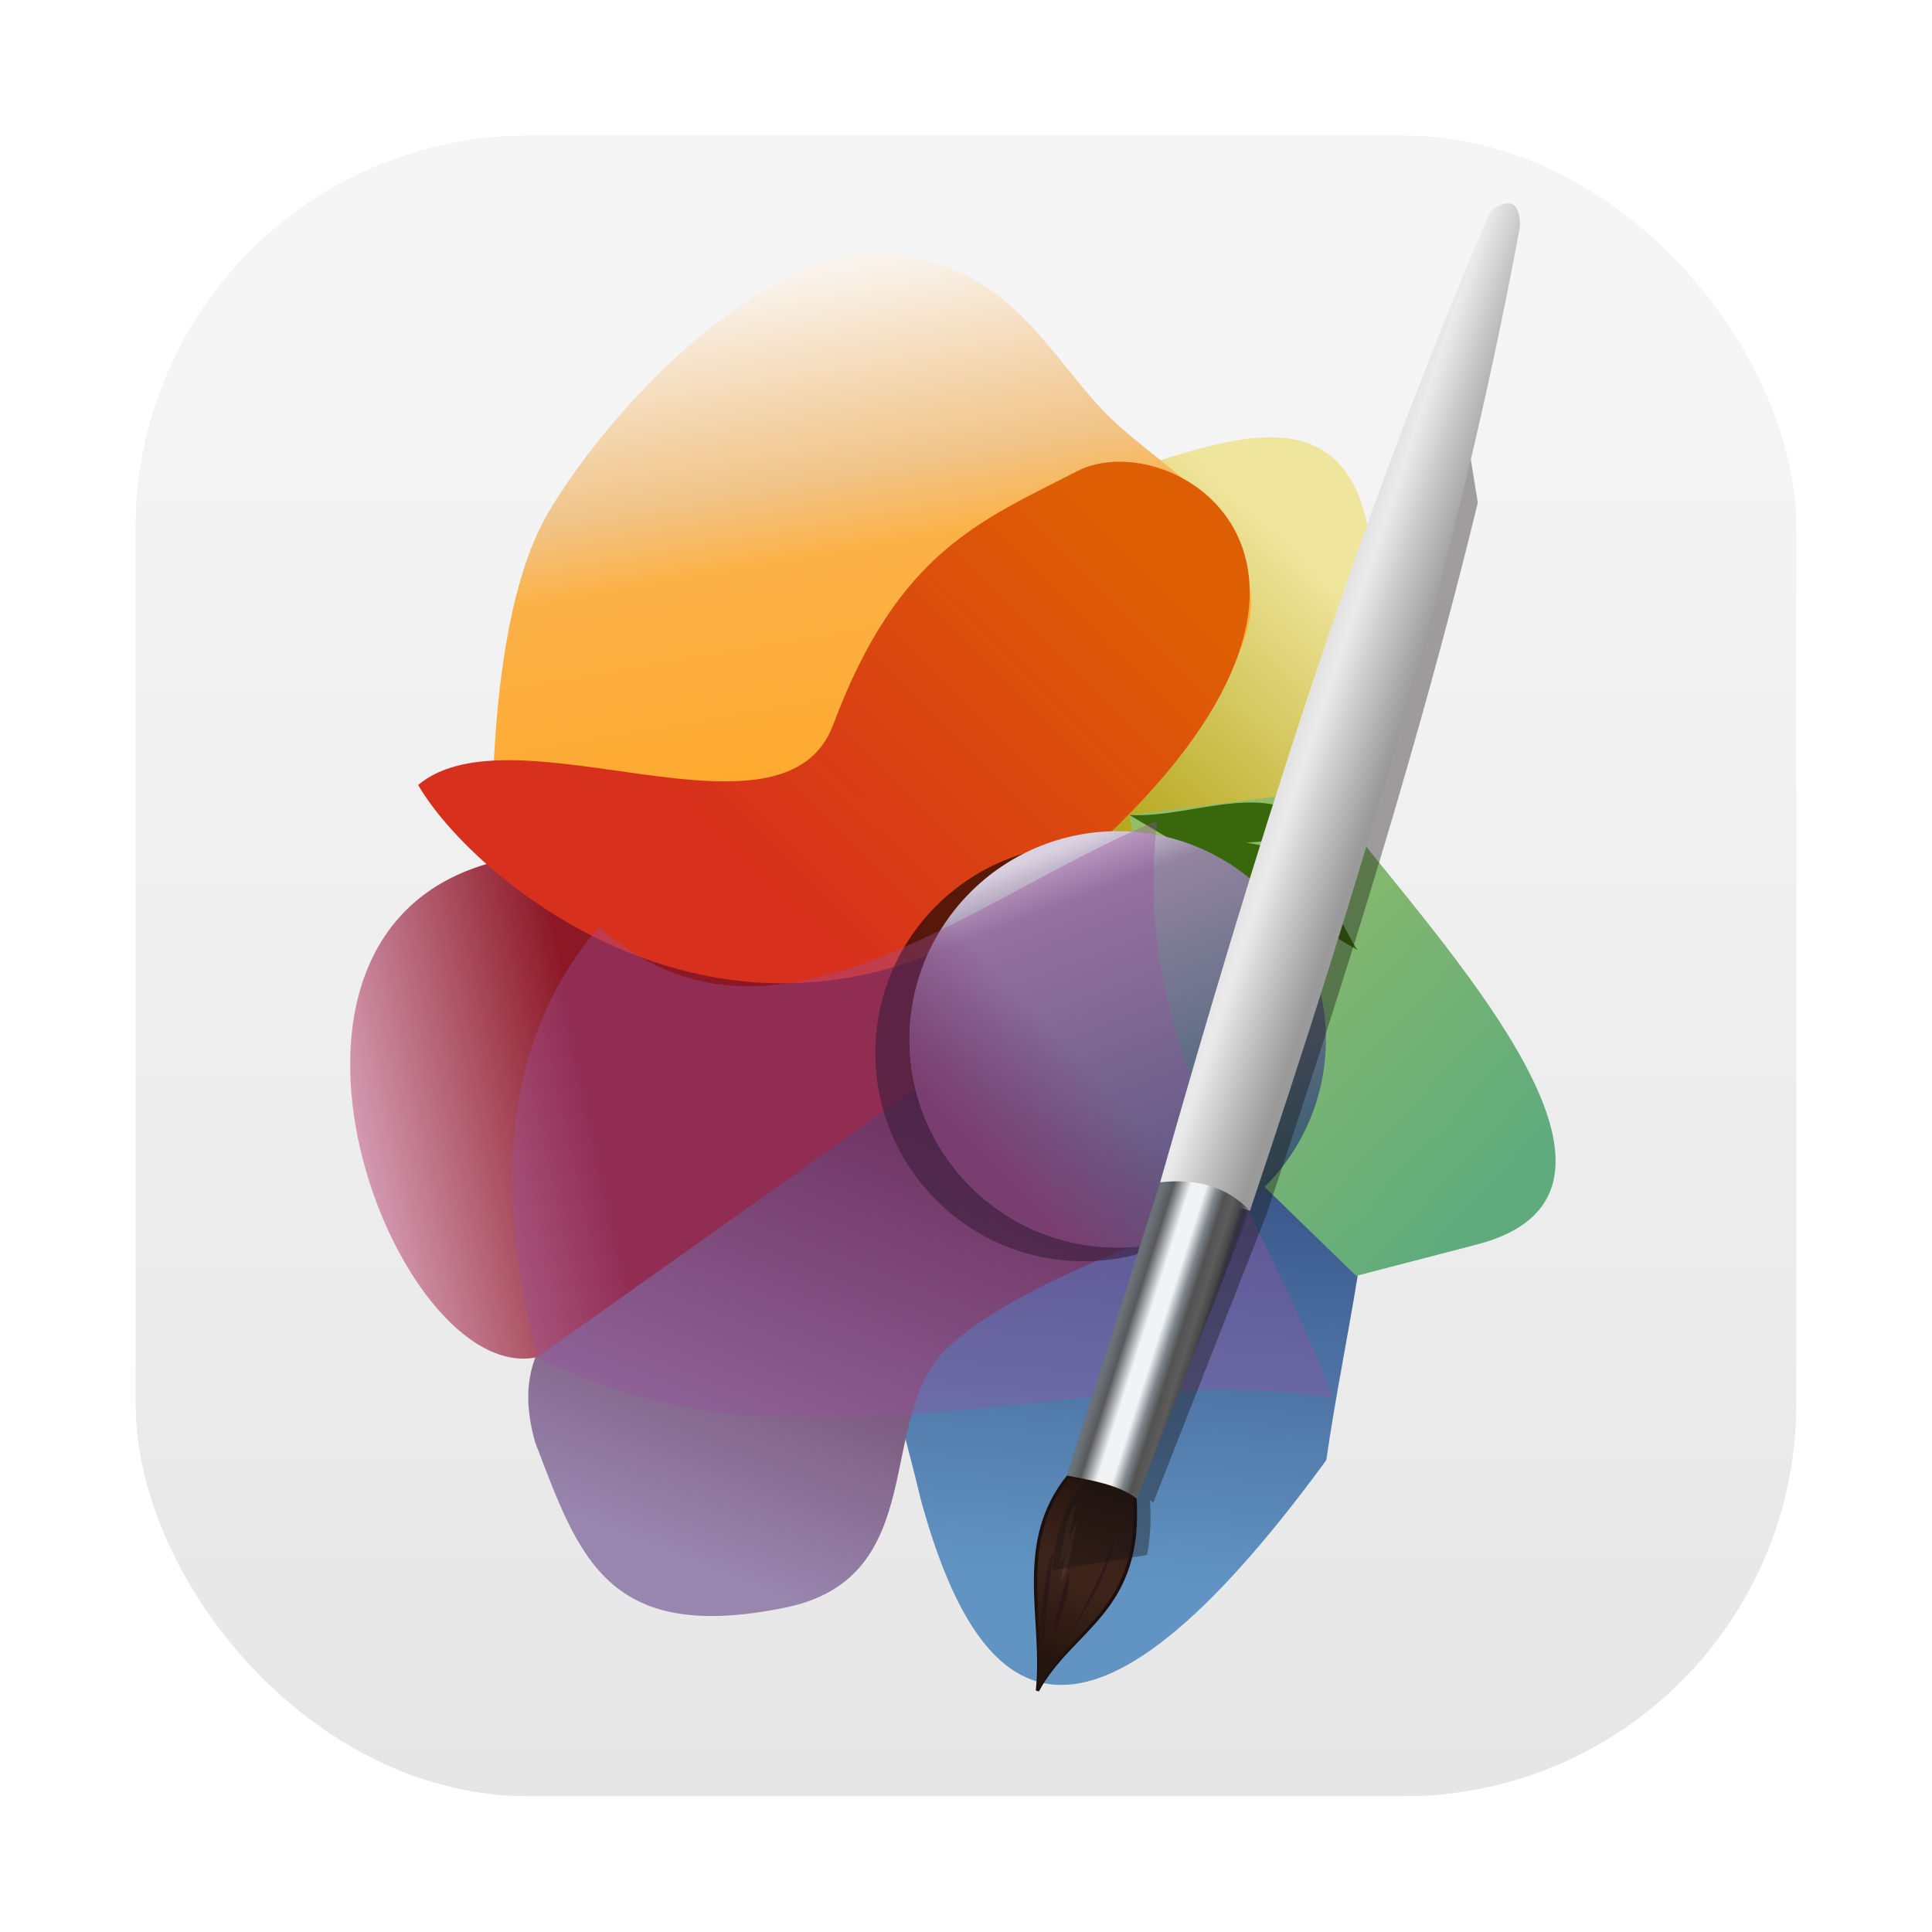 <?xml version="1.0" encoding="UTF-8"?>
<svg width="64" height="64" version="1.1" viewBox="0 0 16.933 16.933" xmlns="http://www.w3.org/2000/svg" xmlns:cc="http://creativecommons.org/ns#" xmlns:dc="http://purl.org/dc/elements/1.1/" xmlns:rdf="http://www.w3.org/1999/02/22-rdf-syntax-ns#" xmlns:xlink="http://www.w3.org/1999/xlink">
 <defs>
  <linearGradient id="i" x1="400.4" x2="400.4" y1="545.62" y2="517.62" gradientTransform="matrix(.42 0 0 .42 -173.34 -178.23)" gradientUnits="userSpaceOnUse">
   <stop stop-color="#d3d3d3" offset="0"/>
   <stop stop-color="#fcf9f9" offset="1"/>
  </linearGradient>
  <linearGradient id="f" x1="400.4" x2="400.4" y1="545.62" y2="517.62" gradientTransform="matrix(.433 0 0 .433 -193.09 -179.69)" gradientUnits="userSpaceOnUse">
   <stop stop-color="#8d3aff" offset="0"/>
   <stop stop-color="#ff3680" offset="1"/>
  </linearGradient>
  <linearGradient id="linearGradient1448" x1="3.969" x2="3.969" y1="16.404" y2="2.646" gradientTransform="matrix(.917 0 0 .917 .705 .705)" gradientUnits="userSpaceOnUse">
   <stop stop-color="#e6e6e6" offset="0"/>
   <stop stop-color="#f5f5f5" offset="1"/>
  </linearGradient>
  <linearGradient id="linearGradient1099" x1="400.4" x2="400.4" y1="545.62" y2="517.62" gradientTransform="matrix(.42 0 0 .42 -173.34 -178.23)" gradientUnits="userSpaceOnUse" xlink:href="#i"/>
  <linearGradient id="linearGradient1101" x1="400.4" x2="400.4" y1="545.62" y2="517.62" gradientTransform="matrix(.433 0 0 .433 -193.09 -179.69)" gradientUnits="userSpaceOnUse" xlink:href="#f"/>
  <filter id="filter861-6" x="-.027" y="-.027" width="1.054" height="1.054" color-interpolation-filters="sRGB">
   <feGaussianBlur stdDeviation="0.164"/>
  </filter>
  <linearGradient id="linearGradient4669" x1="567.6" x2="506.46" y1="38.164" y2="103.36" gradientTransform="translate(204 105.16)" gradientUnits="userSpaceOnUse">
   <stop stop-color="#f0e59d" offset="0"/>
   <stop stop-color="#a99b03" offset="1"/>
  </linearGradient>
  <filter id="filter4703" x="-.051" y="-.05" width="1.103" height="1.099" color-interpolation-filters="sRGB">
   <feGaussianBlur stdDeviation="1.955"/>
  </filter>
  <linearGradient id="linearGradient4569" x1="538.43" x2="560.87" y1="258.42" y2="389.14" gradientTransform="translate(132.73 -176.14)" gradientUnits="userSpaceOnUse">
   <stop stop-color="#f9f3ec" offset="0"/>
   <stop stop-color="#f1c488" offset=".343"/>
   <stop stop-color="#fcb147" offset=".476"/>
   <stop stop-color="#ffa725" offset="1"/>
  </linearGradient>
  <filter id="filter4609" x="-.046" y="-.056" width="1.092" height="1.112" color-interpolation-filters="sRGB">
   <feGaussianBlur stdDeviation="3.266"/>
  </filter>
  <linearGradient id="linearGradient4861" x1="534.3" x2="520.63" y1="298.34" y2="462.68" gradientTransform="translate(204.47 -85.153)" gradientUnits="userSpaceOnUse">
   <stop stop-color="#1c275e" offset="0"/>
   <stop stop-color="#6194c2" offset="1"/>
  </linearGradient>
  <filter id="filter4875" x="-.084" y="-.047" width="1.167" height="1.094" color-interpolation-filters="sRGB">
   <feGaussianBlur stdDeviation="3.789"/>
  </filter>
  <linearGradient id="linearGradient4763" x1="468.27" x2="516.21" y1="449.27" y2="328.47" gradientTransform="translate(168.75 -75.936)" gradientUnits="userSpaceOnUse">
   <stop stop-color="#9986af" offset="0"/>
   <stop stop-color="#4b142e" offset="1"/>
  </linearGradient>
  <filter id="filter4813" x="-.036" y="-.039" width="1.072" height="1.077" color-interpolation-filters="sRGB">
   <feGaussianBlur stdDeviation="2.209"/>
  </filter>
  <linearGradient id="linearGradient4623" x1="552.26" x2="608.26" y1="380.84" y2="368.57" gradientTransform="translate(7.641 -92.738)" gradientUnits="userSpaceOnUse">
   <stop stop-color="#d8a3ba" offset="0"/>
   <stop stop-color="#8c1826" offset="1"/>
  </linearGradient>
  <filter id="filter4657" x="-.031" y="-.047" width="1.062" height="1.094" color-interpolation-filters="sRGB">
   <feGaussianBlur stdDeviation="2.201"/>
  </filter>
  <linearGradient id="linearGradient4497" x1="515.8" x2="435.53" y1="228.34" y2="309.15" gradientTransform="translate(216.8 -88.272)" gradientUnits="userSpaceOnUse">
   <stop stop-color="#de5f03" offset="0"/>
   <stop stop-color="#d7301c" offset="1"/>
  </linearGradient>
  <filter id="filter4539" x="-.084" y="-.134" width="1.168" height="1.268" color-interpolation-filters="sRGB">
   <feGaussianBlur stdDeviation="6.538"/>
  </filter>
  <filter id="filter4849" x="-.088" y="-.078" width="1.177" height="1.156" color-interpolation-filters="sRGB">
   <feGaussianBlur stdDeviation="3.526"/>
  </filter>
  <linearGradient id="linearGradient4825" x1="511.46" x2="584.49" y1="364.43" y2="432.22" gradientUnits="userSpaceOnUse">
   <stop stop-color="#93bd68" offset="0"/>
   <stop stop-color="#5fab7d" offset="1"/>
  </linearGradient>
  <filter id="filter4935" x="-.28" y="-.28" width="1.559" height="1.559" color-interpolation-filters="sRGB">
   <feGaussianBlur stdDeviation="10.902"/>
  </filter>
  <filter id="filter4751" x="-.097" y="-.097" width="1.194" height="1.194" color-interpolation-filters="sRGB">
   <feGaussianBlur stdDeviation="3.79"/>
  </filter>
  <linearGradient id="linearGradient4717" x1="725.61" x2="759.36" y1="209.79" y2="296.46" gradientUnits="userSpaceOnUse">
   <stop stop-color="#dad2e1" offset="0"/>
   <stop stop-color="#9384a0" offset=".133"/>
   <stop stop-color="#325a6c" offset="1"/>
  </linearGradient>
  <linearGradient id="linearGradient4729" x1="706.44" x2="729.45" y1="288.03" y2="266.55" gradientUnits="userSpaceOnUse">
   <stop stop-color="#673353" offset="0"/>
   <stop stop-color="#673353" stop-opacity="0" offset="1"/>
  </linearGradient>
  <filter id="filter4901" x="-.075" y="-.103" width="1.149" height="1.205" color-interpolation-filters="sRGB">
   <feGaussianBlur stdDeviation="5.737"/>
  </filter>
  <linearGradient id="linearGradient5012" x1="364.15" x2="356.67" y1="424.37" y2="448.34" gradientTransform="translate(712.38 -44.296)" gradientUnits="userSpaceOnUse">
   <stop stop-color="#25150f" offset="0"/>
   <stop stop-color="#3d241b" offset="1"/>
  </linearGradient>
  <linearGradient id="linearGradient5038" x1="347.85" x2="359.01" y1="476.88" y2="455.73" gradientTransform="translate(712.38 -44.296)" gradientUnits="userSpaceOnUse">
   <stop stop-color="#25150f" offset="0"/>
   <stop stop-color="#25150f" stop-opacity="0" offset="1"/>
  </linearGradient>
  <filter id="filter5067" x="-.042" y="-.014" width="1.083" height="1.027" color-interpolation-filters="sRGB">
   <feGaussianBlur stdDeviation="2.532"/>
  </filter>
  <linearGradient id="linearGradient5141" x1="487.6" x2="515.04" y1="177.83" y2="187.03" gradientTransform="translate(654.53 -41.726)" gradientUnits="userSpaceOnUse">
   <stop stop-color="#e3e3e3" offset="0"/>
   <stop stop-color="#ebebeb" offset=".16"/>
   <stop stop-color="#c8c8c8" offset=".509"/>
   <stop stop-color="#9a9a9a" offset="1"/>
  </linearGradient>
  <linearGradient id="linearGradient4979" x1="463.73" x2="489.22" y1="378.17" y2="378.17" gradientTransform="matrix(1.064 .339 -.303 .953 701.54 -183.73)" gradientUnits="userSpaceOnUse">
   <stop stop-color="#69737a" offset="0"/>
   <stop stop-color="#6b7276" offset=".038"/>
   <stop stop-color="#58595c" offset=".146"/>
   <stop stop-color="#f2f3f4" offset=".323"/>
   <stop stop-color="#f2f3f4" offset=".48"/>
   <stop stop-color="#7f868b" offset=".602"/>
   <stop stop-color="#525252" offset=".698"/>
   <stop stop-color="#5c5c5c" offset=".801"/>
   <stop stop-color="#484848" offset=".886"/>
   <stop stop-opacity="0" offset="1"/>
  </linearGradient>
 </defs>
 <g transform="translate(-21.834 .897)" fill="#5e4aa6" stroke-width=".265">
  <circle cx="-330.35" cy="-328.38" r="0"/>
  <circle cx="-312.11" cy="-326.25" r="0"/>
  <circle cx="-306.02" cy="-333.07" r="0"/>
  <circle cx="-308.84" cy="-326.01" r="0"/>
 </g>
 <circle cx="-5.235" cy="44.956" r="0" fill="url(#i)" image-rendering="optimizeSpeed" stroke-width=".265"/>
 <circle cx="-19.466" cy="50.818" r="0" fill="none" image-rendering="optimizeSpeed" stroke="url(#f)" stroke-width=".563"/>
 <g transform="translate(-21.834 .897)" fill="#5e4aa6" stroke-width=".265">
  <circle cx="-330.35" cy="-328.38" r="0"/>
  <circle cx="-312.11" cy="-326.25" r="0"/>
  <circle cx="-306.02" cy="-333.07" r="0"/>
  <circle cx="-308.84" cy="-326.01" r="0"/>
 </g>
 <circle cx="-5.235" cy="44.956" r="0" fill="url(#linearGradient1099)" image-rendering="optimizeSpeed" stroke-width=".265"/>
 <circle cx="-19.466" cy="50.818" r="0" fill="none" image-rendering="optimizeSpeed" stroke="url(#linearGradient1101)" stroke-width=".563"/>
 <rect x="1.19" y="1.19" width="14.552" height="14.552" ry="3.439" filter="url(#filter861-6)" opacity=".3" stroke-opacity=".953" stroke-width=".083"/>
 <rect x="1.19" y="1.19" width="14.552" height="14.552" ry="3.439" fill="url(#linearGradient1448)" stroke-opacity=".953" stroke-width=".083"/>
 <g transform="translate(.564 .073)">
  <g transform="matrix(.039 0 0 .039 -19.336 -.94)">
   <g>
    <path d="m737.85 127.02c32.916-10.559 65.785-21.017 46.789 78.237l-85.907 9.971z" fill="url(#linearGradient4669)" filter="url(#filter4703)"/>
    <path d="m592.12 216s-2.402-53.602 12.475-78.644 48.61-59.293 75.39-58.034 36.472 21.569 48.814 34.712c12.612 13.432 31.861 20.503 33.627 42.305s-41.763 63.458-41.763 63.458z" fill="url(#linearGradient4569)" filter="url(#filter4609)"/>
    <path d="m687.29 298.91 54.134-92.264c69.311 26.664 45.921 88.09 37.966 143.73-54.745 74.854-77.988 56.737-91.137 8.832-5.591-24.108-13.177-39.481-0.964-60.297z" fill="url(#linearGradient4861)" filter="url(#filter4875)"/>
    <path d="m691.1 247.76c-1.366 0.546-50.193 40.774-78.188 63.886-13.405 12.754-14.586 22.616-11.355 34.602 9.914 25.995 16.174 45.411 56.176 37.277 33.124-6.735 20.072-42.751 36.434-58.294s56.563-28.303 56.563-28.303z" fill="url(#linearGradient4763)" filter="url(#filter4813)"/>
    <path d="m592.12 216c-61.081 16.18-21.866 118.14 9.971 111.22l129.63-92.044-32.982-19.943z" fill="url(#linearGradient4623)" filter="url(#filter4657)"/>
    <path d="m668.59 185.08c14.625-39.145 33.463-45.894 54.78-56.949s73.719 21.134 3.254 85.153-137.64 9.014-151.32-14.644c21.598-18.065 82.149 16.257 93.288-13.559z" fill="url(#linearGradient4497)" filter="url(#filter4539)"/>
   </g>
   <g transform="translate(235.05 -143.38)" filter="url(#filter4849)">
    <path d="m500.07 348.75 31.508-3.938c15.695-2.877 12.863 0.084 21.331 10.575 25.835 31.983 66.691 79.135 25.263 89.906l-27.119 7.051-38.508-37.424z" fill="url(#linearGradient4825)"/>
    <path d="m500.07 348.75c14.696 0.93 33.186-9.523 43.39 4.881l-17.085 1.356c16.222 2.247 18.884 14.44 24.949 24.136z" fill="#38670c"/>
   </g>
   <g transform="translate(-6.903 3.068)" fill-opacity=".364" filter="url(#filter4935)">
    <circle cx="731.75" cy="255.81" r="46.789" style="paint-order:fill markers stroke"/>
    <circle cx="731.75" cy="255.81" r="46.789" style="paint-order:fill markers stroke"/>
   </g>
   <g transform="translate(.767)" filter="url(#filter4751)">
    <circle cx="731.75" cy="255.81" r="46.789" fill="url(#linearGradient4717)" style="paint-order:fill markers stroke"/>
    <circle cx="731.75" cy="255.81" r="46.789" fill="url(#linearGradient4729)" style="paint-order:fill markers stroke"/>
   </g>
   <path d="m602.09 327.22c58.639 30.008 120.74 0.095 178.75 9.132-15.588-42.371-45.822-79.572-39.414-129.71-42.584 17.723-86.917 58.175-125.5 23.856-19.757 23.153-24.76 55.158-13.836 96.719z" fill="#9a52a0" fill-opacity=".364" filter="url(#filter4901)"/>
  </g>
  <g transform="matrix(.029 0 0 .029 -22.139 1.897)">
   <path d="m1066.9 378.21c-16.394 20.321-7.057 43.133-9.396 64.814 10.185-18.944 31.939-23.833 29.43-58.858-6.093-7.47-13.488-4.379-20.034-5.956z" fill="url(#linearGradient5012)" stroke="#1d0f0c" stroke-width="1px"/>
   <g shape-rendering="auto">
    <g fill="#2f1919">
     <path d="m1067.4 425.97c6.229-10.3 13.233-20.303 14.068-33.977 0.792 7.31-14.228 34.264-14.068 33.977z" color="#000000" color-rendering="auto" dominant-baseline="auto" image-rendering="auto" solid-color="#000000" style="font-feature-settings:normal;font-variant-alternates:normal;font-variant-caps:normal;font-variant-ligatures:normal;font-variant-numeric:normal;font-variant-position:normal;isolation:auto;mix-blend-mode:normal;shape-padding:0;text-decoration-color:#000000;text-decoration-line:none;text-decoration-style:solid;text-indent:0;text-orientation:mixed;text-transform:none;white-space:normal"/>
     <path d="m1063 425.24c1.51-5.967 4.829-11.112 3.836-18.217-0.181 2.083-5.781 17.57-3.836 18.217z" color="#000000" color-rendering="auto" dominant-baseline="auto" image-rendering="auto" solid-color="#000000" style="font-feature-settings:normal;font-variant-alternates:normal;font-variant-caps:normal;font-variant-ligatures:normal;font-variant-numeric:normal;font-variant-position:normal;isolation:auto;mix-blend-mode:normal;shape-padding:0;text-decoration-color:#000000;text-decoration-line:none;text-decoration-style:solid;text-indent:0;text-orientation:mixed;text-transform:none;white-space:normal"/>
     <path d="m1059.4 427.11 2.875-26.08c-2.117 2.74-5.146 25.83-2.875 26.08z" color="#000000" color-rendering="auto" dominant-baseline="auto" image-rendering="auto" solid-color="#000000" style="font-feature-settings:normal;font-variant-alternates:normal;font-variant-caps:normal;font-variant-ligatures:normal;font-variant-numeric:normal;font-variant-position:normal;isolation:auto;mix-blend-mode:normal;shape-padding:0;text-decoration-color:#000000;text-decoration-line:none;text-decoration-style:solid;text-indent:0;text-orientation:mixed;text-transform:none;white-space:normal"/>
    </g>
    <path d="m1064.2 404.14c1.465-5.979 0.946-12.079 5.154-17.889-0.816 1.925-3.133 18.23-5.154 17.889z" color="#000000" color-rendering="auto" dominant-baseline="auto" fill="#cc9f9f" fill-opacity=".095" image-rendering="auto" solid-color="#000000" style="font-feature-settings:normal;font-variant-alternates:normal;font-variant-caps:normal;font-variant-ligatures:normal;font-variant-numeric:normal;font-variant-position:normal;isolation:auto;mix-blend-mode:normal;shape-padding:0;text-decoration-color:#000000;text-decoration-line:none;text-decoration-style:solid;text-indent:0;text-orientation:mixed;text-transform:none;white-space:normal"/>
    <path d="m1064.5 409.7c1.465-5.979 0.946-12.079 5.154-17.889-0.816 1.925-3.133 18.23-5.154 17.889z" color="#000000" color-rendering="auto" dominant-baseline="auto" fill="#cc9f9f" fill-opacity=".095" image-rendering="auto" solid-color="#000000" style="font-feature-settings:normal;font-variant-alternates:normal;font-variant-caps:normal;font-variant-ligatures:normal;font-variant-numeric:normal;font-variant-position:normal;isolation:auto;mix-blend-mode:normal;shape-padding:0;text-decoration-color:#000000;text-decoration-line:none;text-decoration-style:solid;text-indent:0;text-orientation:mixed;text-transform:none;white-space:normal"/>
   </g>
   <path d="m1066.9 378.21c-16.394 20.321-7.057 43.133-9.396 64.814 10.185-18.944 31.464-24.036 28.955-59.061-6.093-7.47-13.013-4.176-19.559-5.753z" fill="url(#linearGradient5038)"/>
   <path transform="translate(164.46 26.867)" d="m1018.5 9.803c-33.063 83.258-59.041 168.35-83.398 253.87l-28.205 88.637c0.976 0.191 1.95 0.384 2.928 0.572-0.788-0.076-1.574-0.193-2.353-0.381-7.037 8.723-9.327 17.905-9.84 27.26l28.506-4.596c0.968-4.689 1.348-10.119 0.912-16.576 0.346 0.233 0.685 0.475 1.016 0.729l34.17-87.012c23.977-71.586 46.352-143.08 63.896-215.17z" fill="#161111" fill-opacity=".379" filter="url(#filter5067)"/>
   <path d="m1094.6 289.38c28.122-98.732 58.399-196.91 99.254-292.34 1.248-2.808 5.686-4.192 7.383-3.175 1.409 0.844 2.687 4.428 1.837 8.056-18.517 99.717-48.424 197.81-81.341 296.09z" fill="url(#linearGradient5141)"/>
   <path d="m1094.6 289.38c10.728-1.162 20.018 1.127 27.134 8.634l-34.171 87.011c-5.588-4.293-13.486-5.507-21.168-7.007z" fill="url(#linearGradient4979)" style="paint-order:fill markers stroke"/>
  </g>
 </g>
</svg>
